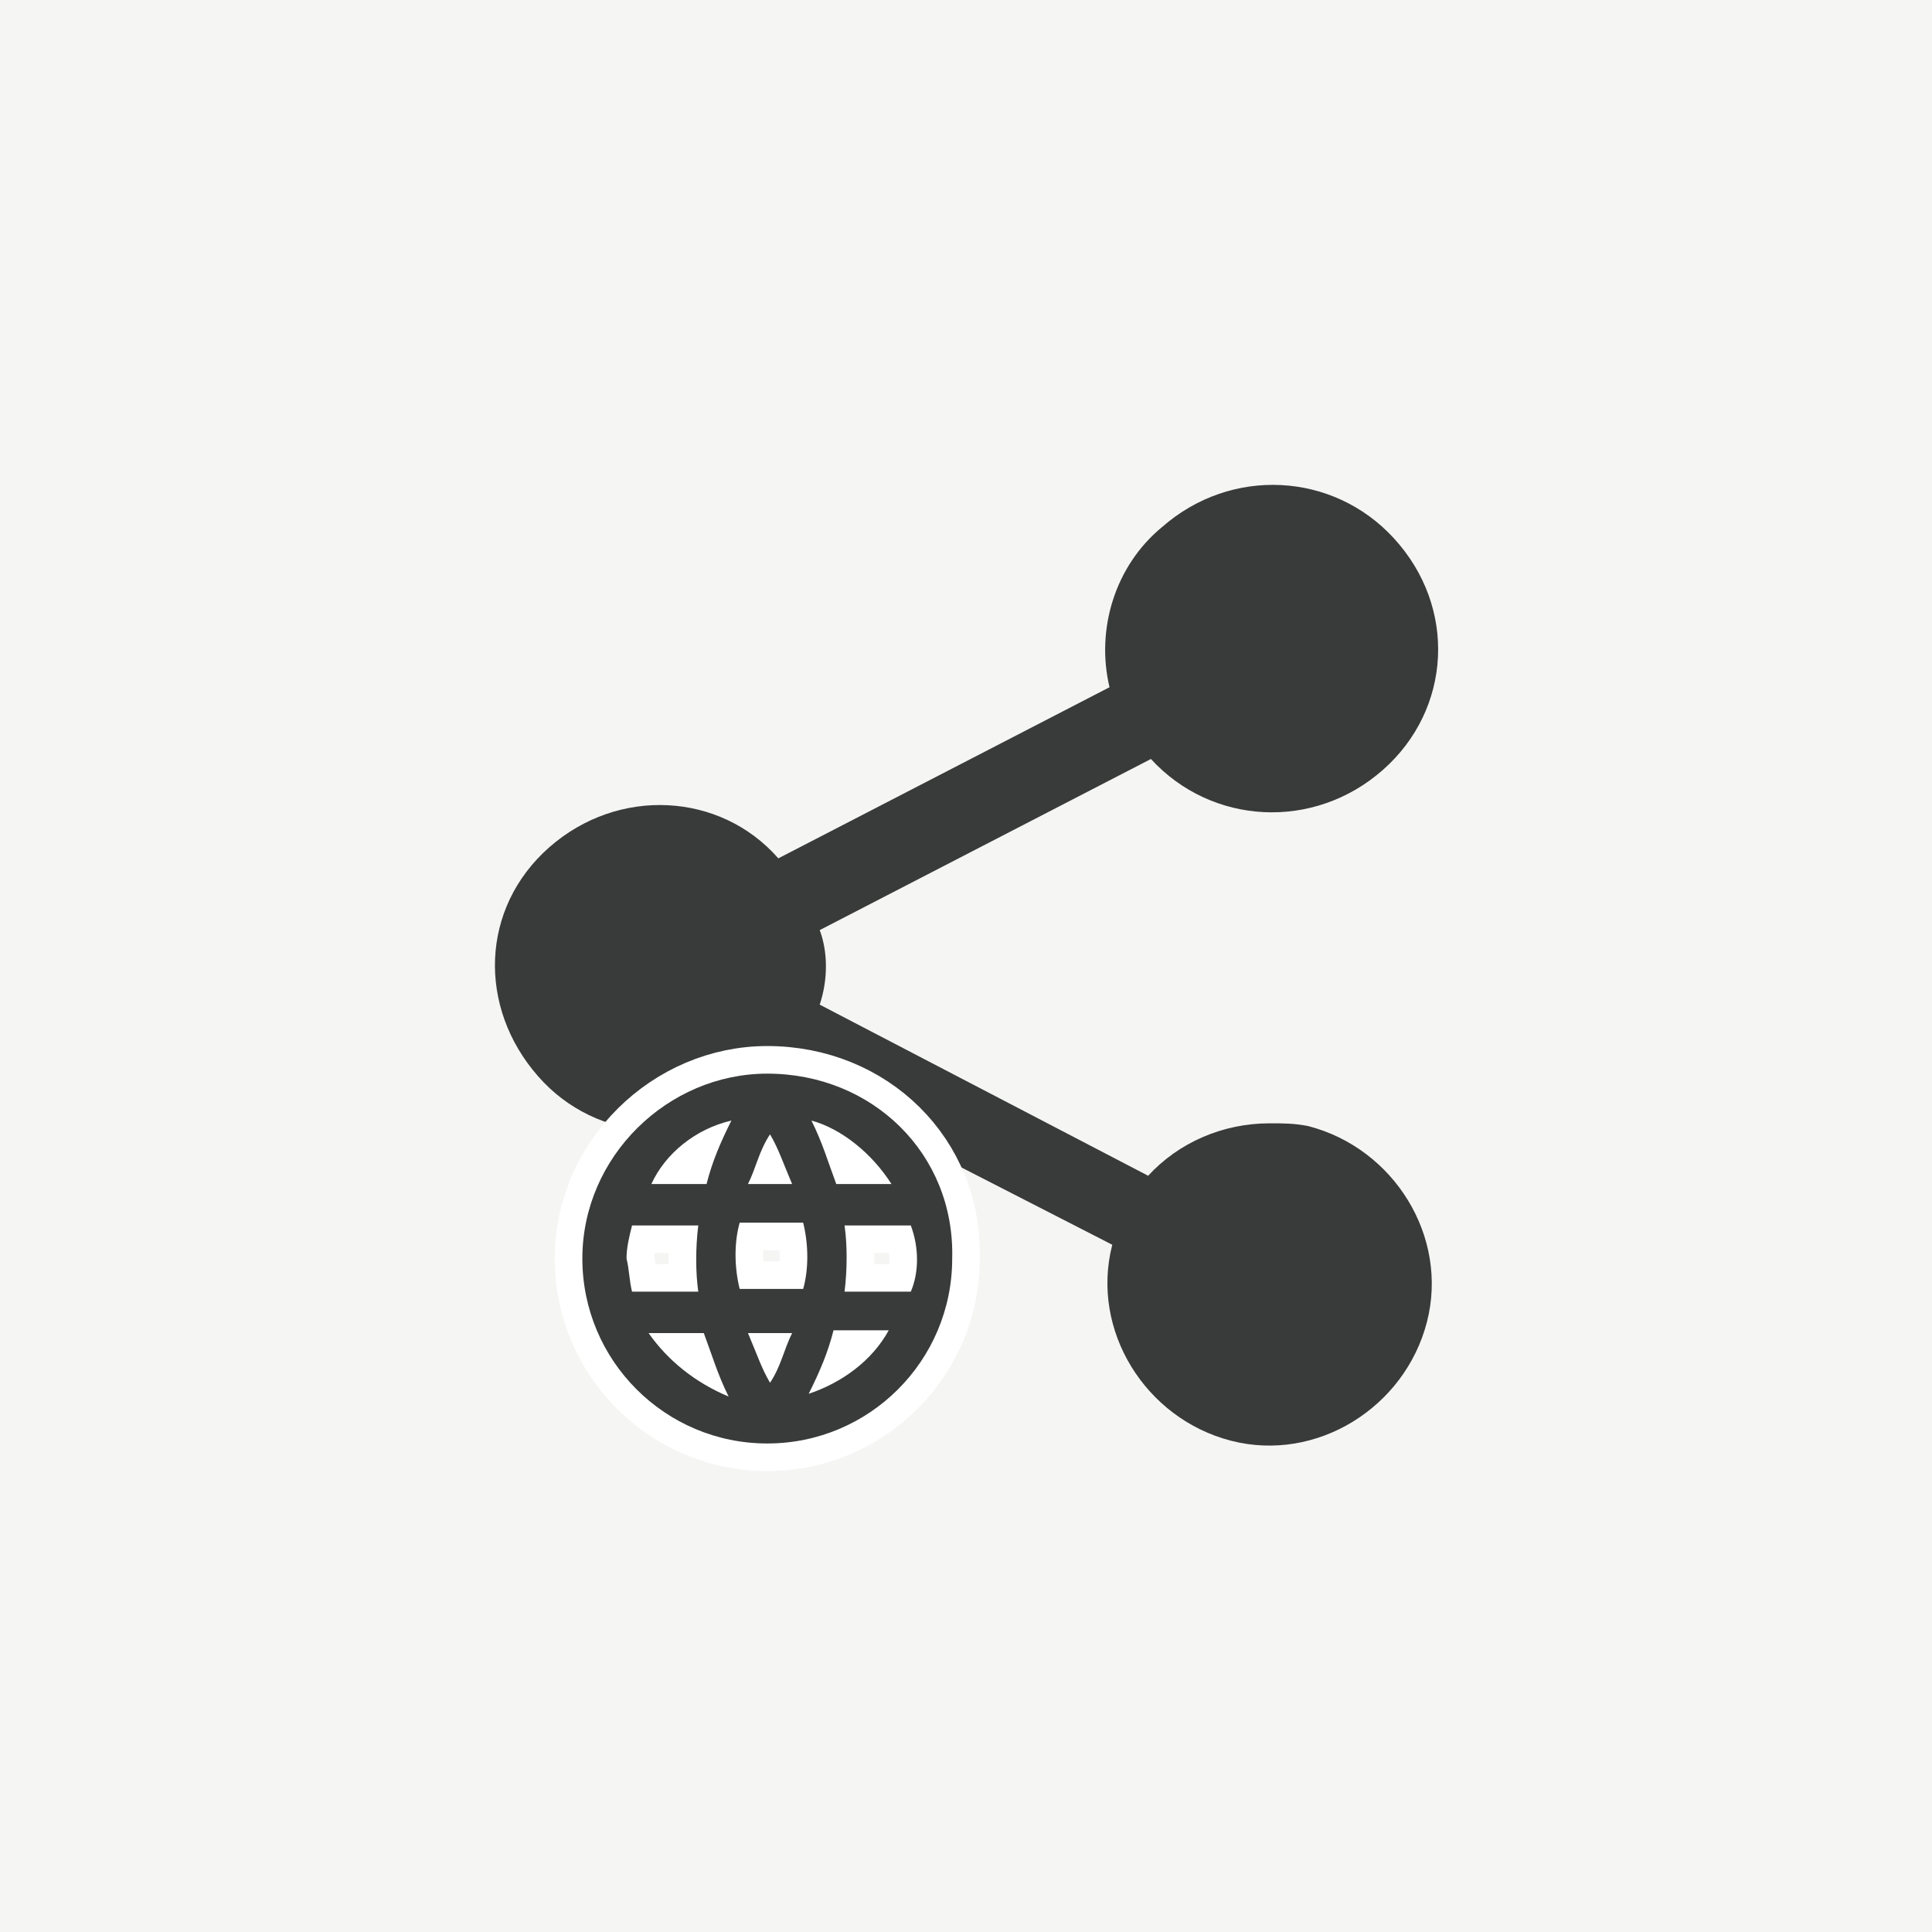 <?xml version="1.0" encoding="utf-8"?>
<!-- Generator: Adobe Illustrator 26.0.1, SVG Export Plug-In . SVG Version: 6.00 Build 0)  -->
<svg version="1.1" id="レイヤー_1" xmlns="http://www.w3.org/2000/svg" xmlns:xlink="http://www.w3.org/1999/xlink" x="0px"
	 y="0px" viewBox="0 0 70 70" style="enable-background:new 0 0 70 70;" xml:space="preserve">
<style type="text/css">
	.st0{fill:#F5F5F4;}
	.st1{fill:none;}
	.st2{fill:#393A3A;}
	.st3{fill:none;stroke:#FFFFFF;stroke-width:2;stroke-miterlimit:10;}
</style>
<rect class="st0" width="70" height="70"/>
<g>
	<rect x="16" y="16" class="st1" width="38" height="38"/>
	<path class="st2" d="M46,40.7L46,40.7c-1.7,0-3.3,0.7-4.4,1.9l-11.9-6.2c0.3-0.9,0.3-1.9,0-2.7l12-6.2c2.2,2.4,5.9,2.6,8.4,0.4
		s2.7-5.9,0.4-8.4c-2.2-2.4-5.9-2.6-8.4-0.4c-1.7,1.4-2.4,3.7-1.9,5.8l-12,6.2c-2.1-2.4-5.8-2.6-8.3-0.4s-2.6,5.8-0.4,8.3
		c2.1,2.4,5.8,2.7,8.3,0.4c0.2-0.2,0.3-0.3,0.4-0.5l12.1,6.2c-0.8,3.1,1.2,6.3,4.3,7.1c3.1,0.8,6.3-1.2,7.1-4.3s-1.2-6.3-4.3-7.1
		C46.9,40.7,46.5,40.7,46,40.7L46,40.7z"/>
	<path class="st3" d="M27.8,38.9c-3.6,0-6.7,3-6.7,6.7c0,3.7,3,6.7,6.7,6.7s6.7-3,6.7-6.7l0,0C34.6,41.8,31.6,38.9,27.8,38.9z
		 M26.8,46.7c-0.2-0.8-0.2-1.7,0-2.4h2.3c0.2,0.8,0.2,1.7,0,2.4H26.8z M28.7,48.3c-0.3,0.6-0.4,1.2-0.8,1.8
		c-0.3-0.5-0.5-1.1-0.8-1.8H28.7z M22.7,45.6c0-0.4,0.1-0.8,0.2-1.2h2.4c-0.1,0.8-0.1,1.7,0,2.4h-2.4C22.8,46.4,22.8,46,22.7,45.6
		L22.7,45.6z M27.1,42.9c0.3-0.6,0.4-1.2,0.8-1.8c0.3,0.5,0.5,1.1,0.8,1.8H27.1z M30.6,44.4H33c0.3,0.8,0.3,1.7,0,2.4h-2.4
		C30.7,46,30.7,45.1,30.6,44.4L30.6,44.4z M32.3,42.9h-2c-0.3-0.8-0.5-1.5-0.9-2.3C30.5,40.9,31.6,41.8,32.3,42.9L32.3,42.9z
		 M26.5,40.6c-0.4,0.8-0.7,1.5-0.9,2.3h-2C24.1,41.8,25.2,40.9,26.5,40.6L26.5,40.6z M23.5,48.3h2c0.3,0.8,0.5,1.5,0.9,2.3
		C25.2,50.1,24.2,49.3,23.5,48.3z M29.3,50.5c0.4-0.8,0.7-1.5,0.9-2.3h2C31.6,49.3,30.5,50.1,29.3,50.5L29.3,50.5z"/>
	<path class="st2" d="M27.8,38.9c-3.6,0-6.7,3-6.7,6.7c0,3.7,3,6.7,6.7,6.7s6.7-3,6.7-6.7l0,0C34.6,41.8,31.6,38.9,27.8,38.9z
		 M26.8,46.7c-0.2-0.8-0.2-1.7,0-2.4h2.3c0.2,0.8,0.2,1.7,0,2.4H26.8z M28.7,48.3c-0.3,0.6-0.4,1.2-0.8,1.8
		c-0.3-0.5-0.5-1.1-0.8-1.8H28.7z M22.7,45.6c0-0.4,0.1-0.8,0.2-1.2h2.4c-0.1,0.8-0.1,1.7,0,2.4h-2.4C22.8,46.4,22.8,46,22.7,45.6
		L22.7,45.6z M27.1,42.9c0.3-0.6,0.4-1.2,0.8-1.8c0.3,0.5,0.5,1.1,0.8,1.8H27.1z M30.6,44.4H33c0.3,0.8,0.3,1.7,0,2.4h-2.4
		C30.7,46,30.7,45.1,30.6,44.4L30.6,44.4z M32.3,42.9h-2c-0.3-0.8-0.5-1.5-0.9-2.3C30.5,40.9,31.6,41.8,32.3,42.9L32.3,42.9z
		 M26.5,40.6c-0.4,0.8-0.7,1.5-0.9,2.3h-2C24.1,41.8,25.2,40.9,26.5,40.6L26.5,40.6z M23.5,48.3h2c0.3,0.8,0.5,1.5,0.9,2.3
		C25.2,50.1,24.2,49.3,23.5,48.3z M29.3,50.5c0.4-0.8,0.7-1.5,0.9-2.3h2C31.6,49.3,30.5,50.1,29.3,50.5L29.3,50.5z"/>
</g>
</svg>
